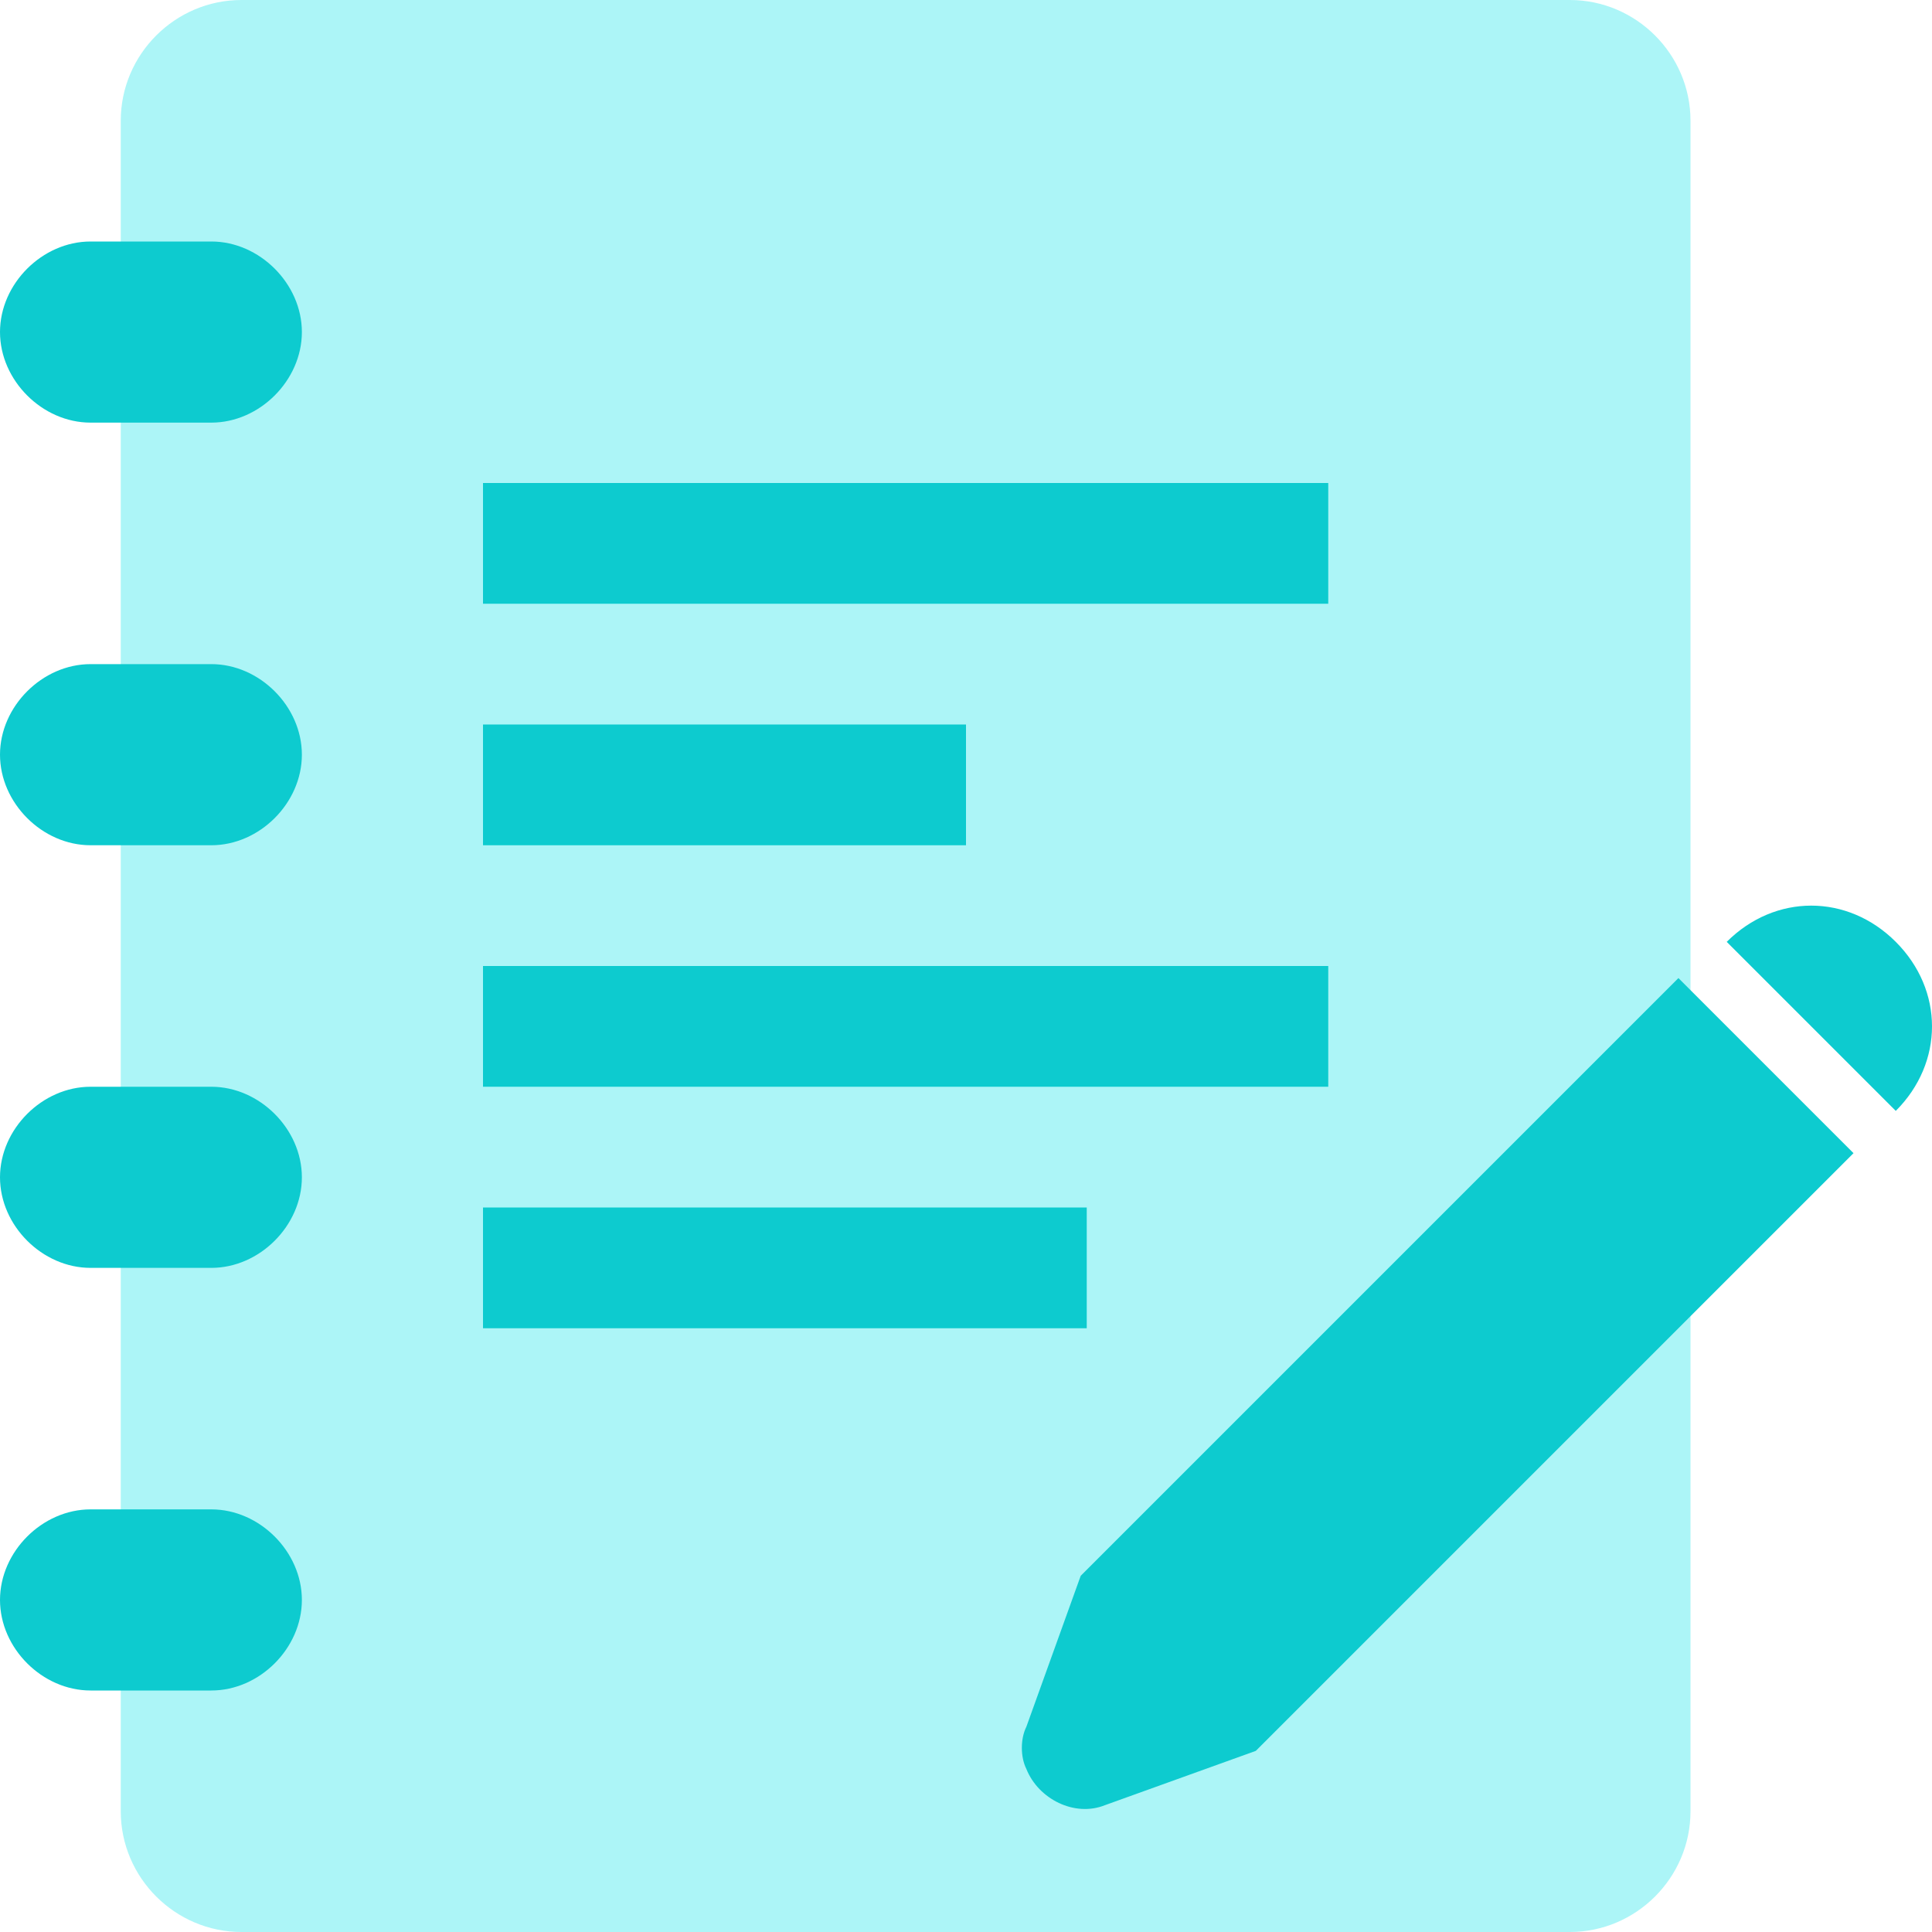<?xml version="1.0" encoding="utf-8"?>
<!-- Generator: Adobe Illustrator 23.0.1, SVG Export Plug-In . SVG Version: 6.00 Build 0)  -->
<svg version="1.1" id="Calque_1" xmlns="http://www.w3.org/2000/svg" xmlns:xlink="http://www.w3.org/1999/xlink" x="0px" y="0px"
	 viewBox="0 0 32 32" style="enable-background:new 0 0 32 32;" xml:space="preserve">
<style type="text/css">
	.st0{fill-rule:evenodd;clip-rule:evenodd;fill:#ACF5F7;}
	.st1{fill-rule:evenodd;clip-rule:evenodd;fill:#0DCBCF;}
</style>
<g transform="translate(2)">
	<path class="st0" d="M0,2c0-1.1,0.9-2,2-2h22c1.1,0,2,0.9,2,2v28c0,1.1-0.9,2-2,2H2c-1.1,0-2-0.9-2-2V2z"/>
	<path class="st1" d="M6,8h14v2H6V8z M6,12h8v2H6V12z M6,16h14v2H6V16z M6,20h10v2H6V20z"/>
</g>
<g transform="translate(0 4)">
	<path class="st1" d="M1.5,0h2C4.3,0,5,0.7,5,1.5l0,0C5,2.3,4.3,3,3.5,3h-2C0.7,3,0,2.3,0,1.5l0,0C0,0.7,0.7,0,1.5,0z"/>
	<path class="st1" d="M1.5,7h2C4.3,7,5,7.7,5,8.5l0,0C5,9.3,4.3,10,3.5,10h-2C0.7,10,0,9.3,0,8.5l0,0C0,7.7,0.7,7,1.5,7z"/>
	<path class="st1" d="M1.5,14h2C4.3,14,5,14.7,5,15.5l0,0C5,16.3,4.3,17,3.5,17h-2C0.7,17,0,16.3,0,15.5l0,0C0,14.7,0.7,14,1.5,14z"
		/>
	<path class="st1" d="M1.5,21h2C4.3,21,5,21.7,5,22.5l0,0C5,23.3,4.3,24,3.5,24h-2C0.7,24,0,23.3,0,22.5l0,0C0,21.7,0.7,21,1.5,21z"
		/>
</g>
<g>
	<path class="st1" d="M31.4,18.4l-2.8-2.8c0.8-0.8,2-0.8,2.8,0S32.2,17.6,31.4,18.4z"/>
	<path class="st1" d="M30.7,19.1L20.8,29l-2.5,0.9c-0.5,0.2-1.1-0.1-1.3-0.6c-0.1-0.2-0.1-0.5,0-0.7l0.9-2.5l9.9-9.9L30.7,19.1z"/>
</g>
</svg>
